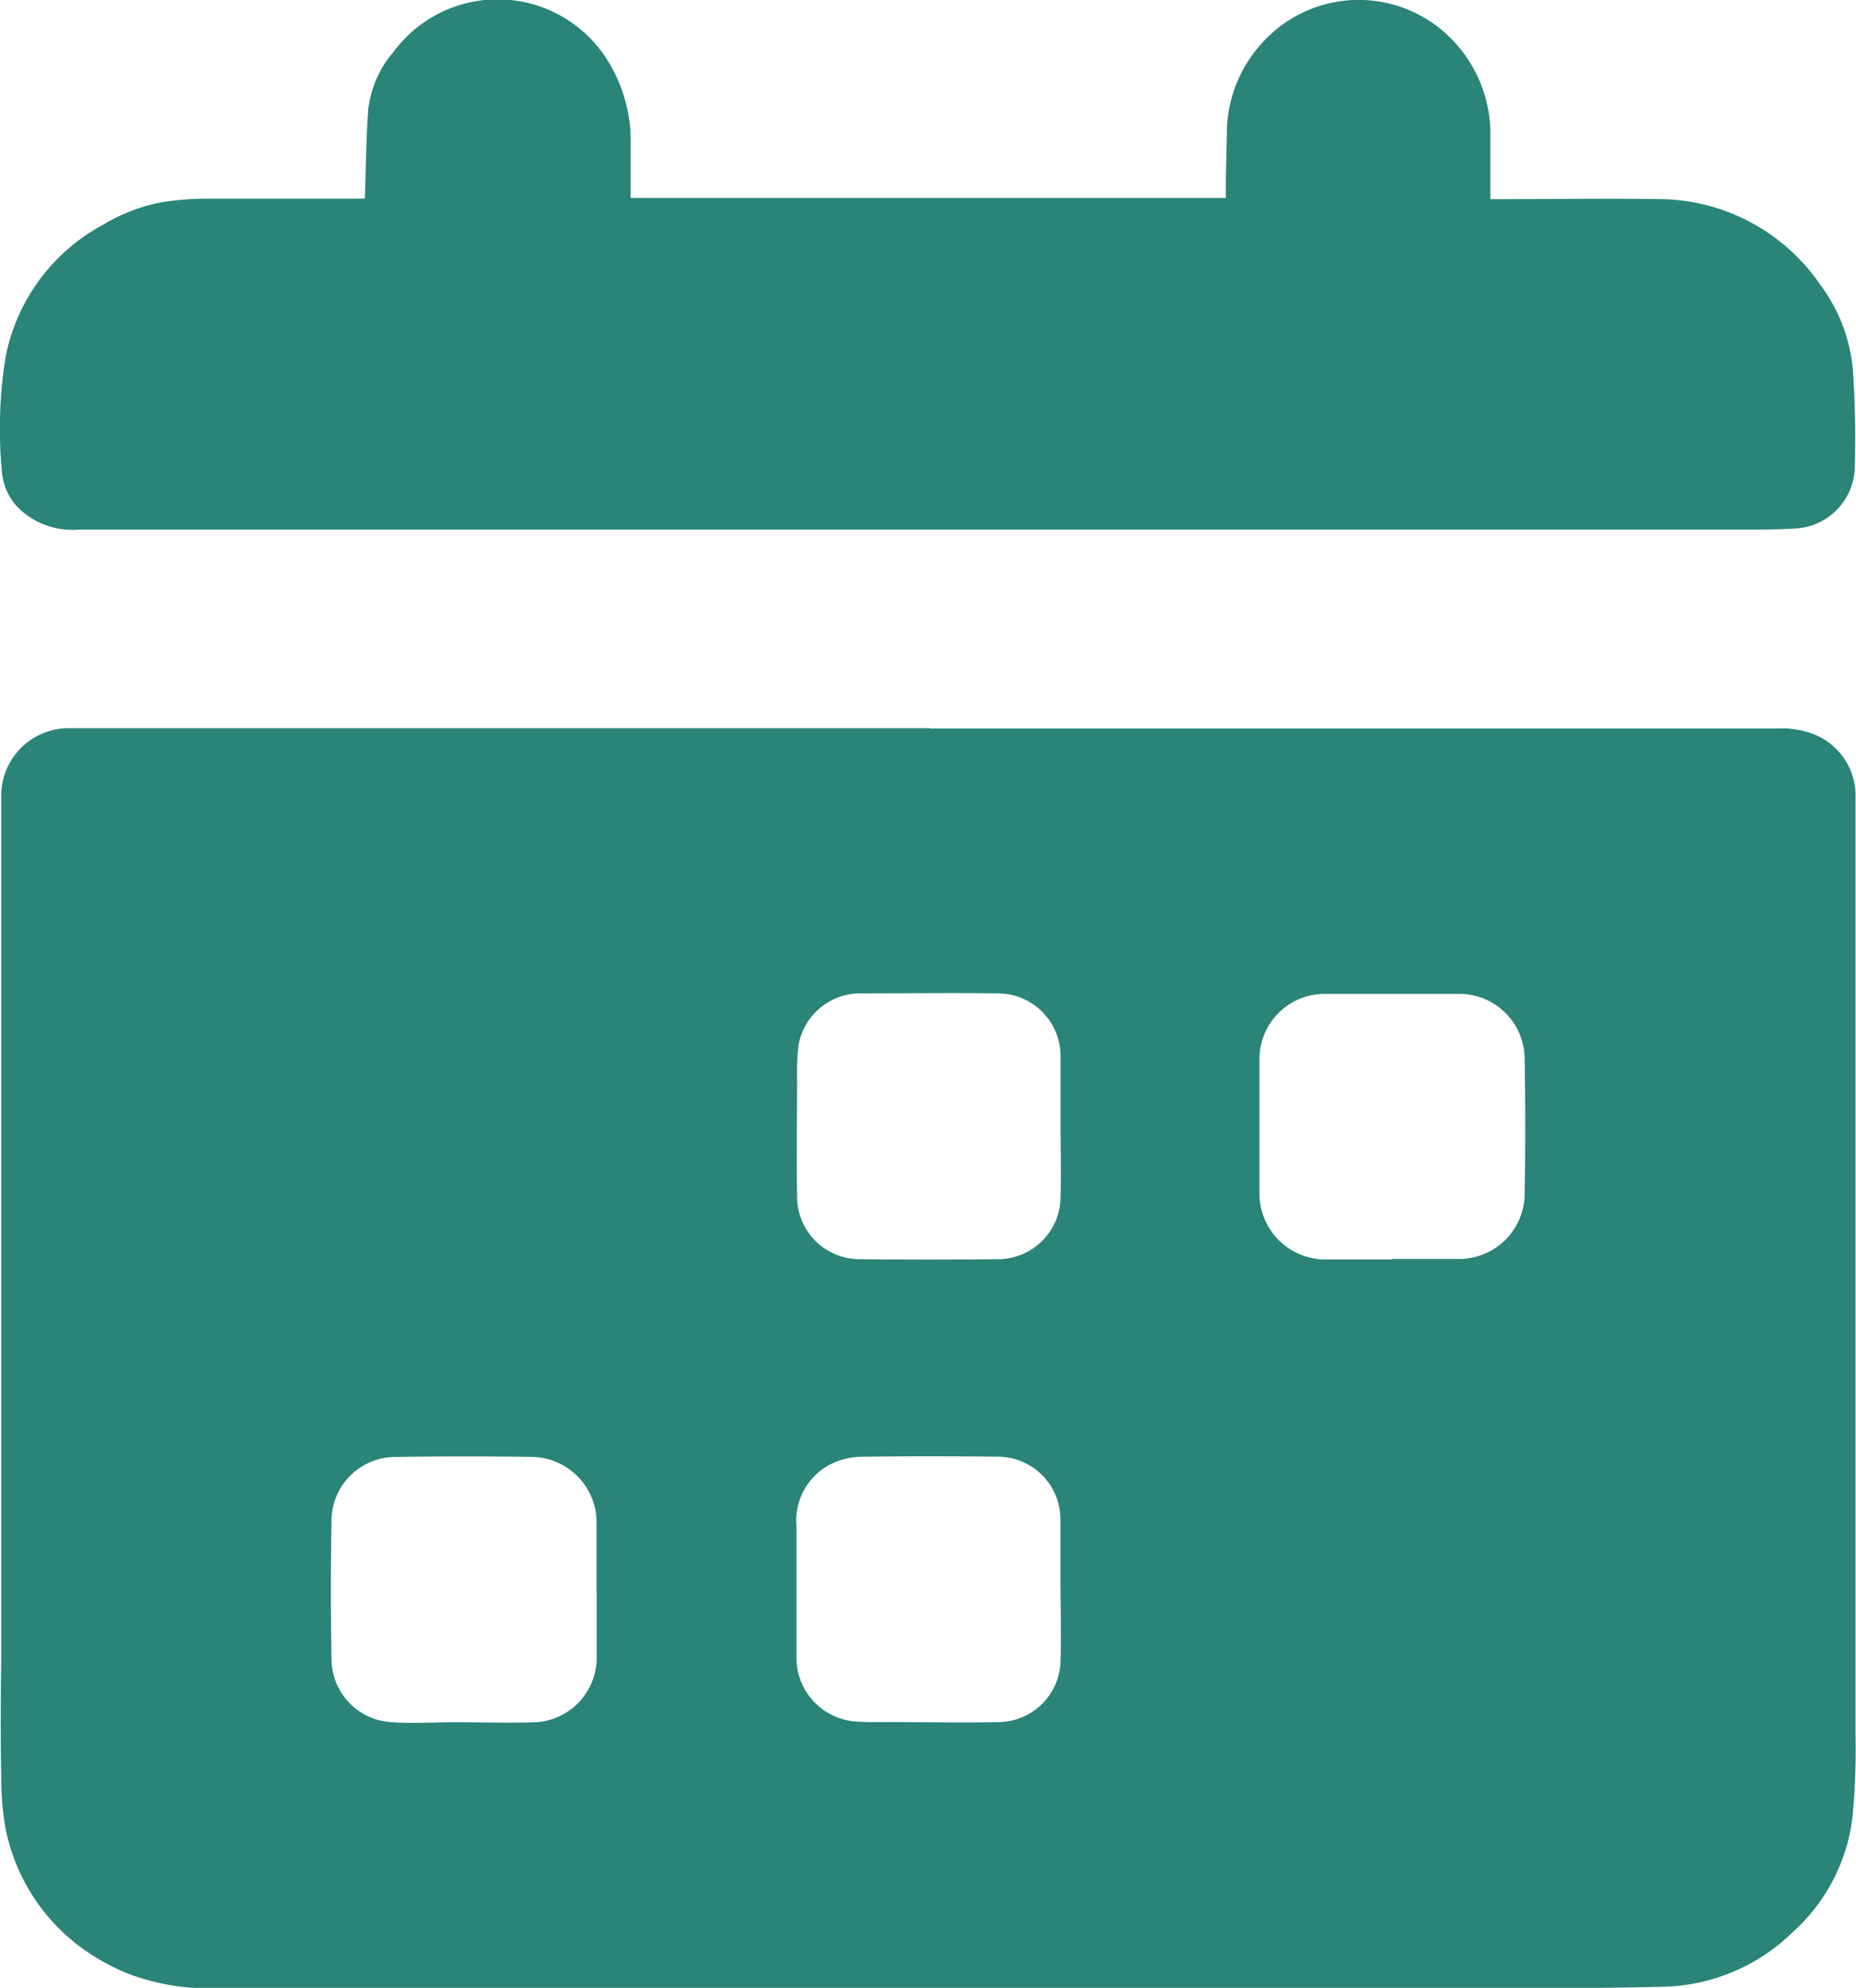 <svg id="Group_16192" data-name="Group 16192" xmlns="http://www.w3.org/2000/svg" xmlns:xlink="http://www.w3.org/1999/xlink" width="14.803" height="15.85" viewBox="0 0 14.803 15.85">
  <defs>
    <clipPath id="clip-path">
      <rect id="Rectangle_2355" data-name="Rectangle 2355" width="14.803" height="15.85" fill="#2a8478"/>
    </clipPath>
  </defs>
  <g id="Group_16191" data-name="Group 16191" clip-path="url(#clip-path)">
    <path id="Path_11354" data-name="Path 11354" d="M7.456,85.356h1.08l1.931,0h3.756a.7.7,0,0,1,.29.047.527.527,0,0,1,.328.514c0,.392,0,.784,0,1.176q0,.655,0,1.31c0,.515,0,1.03,0,1.545s0,1.015,0,1.523c0,.631,0,1.262,0,1.892a5.73,5.73,0,0,1-.025.682,1.465,1.465,0,0,1-.475.907,1.525,1.525,0,0,1-1.031.436c-.345.009-.69.011-1.035.011q-5.249,0-10.5,0a1.788,1.788,0,0,1-.7-.111,1.691,1.691,0,0,1-.307-.158,1.557,1.557,0,0,1-.682-1.005,2.333,2.333,0,0,1-.034-.4c-.006-.317-.005-.634,0-.952,0-.4,0-.806,0-1.209,0-.287,0-.575,0-.862,0-.4,0-.8,0-1.2,0-.427,0-.855,0-1.282,0-.651,0-1.3,0-1.953,0-.123,0-.246,0-.369A.538.538,0,0,1,.6,85.353H4.283c.39,0,.78,0,1.17,0,.549,0,1.1,0,1.646,0h.358v0M4.8,92.232c0-.185,0-.37,0-.554a.523.523,0,0,0-.5-.514q-.551-.009-1.1,0a.51.51,0,0,0-.514.514q-.01.543,0,1.086a.507.507,0,0,0,.489.515c.163.012.328,0,.492,0,.216,0,.433.007.649,0a.516.516,0,0,0,.485-.525q0-.26,0-.521m6.342-2.648h0c.183,0,.366,0,.548,0a.523.523,0,0,0,.511-.5q.01-.551,0-1.1a.52.52,0,0,0-.534-.513H10.618a.52.52,0,0,0-.531.531q0,.532,0,1.064a.527.527,0,0,0,.508.522c.183,0,.366,0,.548,0M8.5,92.222h0c0-.187,0-.373,0-.56a.5.5,0,0,0-.5-.5q-.54-.007-1.08,0a.582.582,0,0,0-.237.052.506.506,0,0,0-.289.5c0,.142,0,.284,0,.426,0,.215,0,.429,0,.644a.512.512,0,0,0,.449.487c.107.01.216.007.324.007.278,0,.556.006.834,0a.5.5,0,0,0,.5-.508c.005-.183,0-.366,0-.549m0-3.693h0c0-.187,0-.373,0-.56a.5.5,0,0,0-.5-.5c-.373-.005-.746,0-1.119,0a.5.5,0,0,0-.471.412,1.835,1.835,0,0,0-.012.267c0,.313-.005.627,0,.94a.5.5,0,0,0,.508.5q.543.006,1.085,0a.5.5,0,0,0,.509-.5c.005-.184,0-.369,0-.554" transform="translate(-0.042 -79.547)" fill="#2a8478"/>
    <path id="Path_11355" data-name="Path 11355" d="M2.91,1.584c.008-.236.01-.467.026-.7a.848.848,0,0,1,.2-.466,1.033,1.033,0,0,1,1.7.049,1.216,1.216,0,0,1,.194.7c0,.136,0,.272,0,.412H9.777c0-.022,0-.042,0-.062,0-.166.007-.332.009-.5a1.072,1.072,0,0,1,.287-.681,1.036,1.036,0,0,1,1.527,0,1.082,1.082,0,0,1,.287.753c0,.162,0,.324,0,.5h.047c.442,0,.885-.007,1.327,0a1.566,1.566,0,0,1,1.256.681,1.323,1.323,0,0,1,.264.72c.015.249.02.5.012.749a.5.5,0,0,1-.462.475c-.208.014-.418.009-.626.01H9.79l-3.224,0H.621A.615.615,0,0,1,.167,4.07.462.462,0,0,1,.015,3.76a3.591,3.591,0,0,1,.031-.92A1.529,1.529,0,0,1,.824,1.792a1.42,1.42,0,0,1,.456-.177,2.337,2.337,0,0,1,.39-.03c.384,0,.769,0,1.153,0Z" transform="translate(0 -0.001)" fill="#2a8478"/>
  </g>
</svg>
